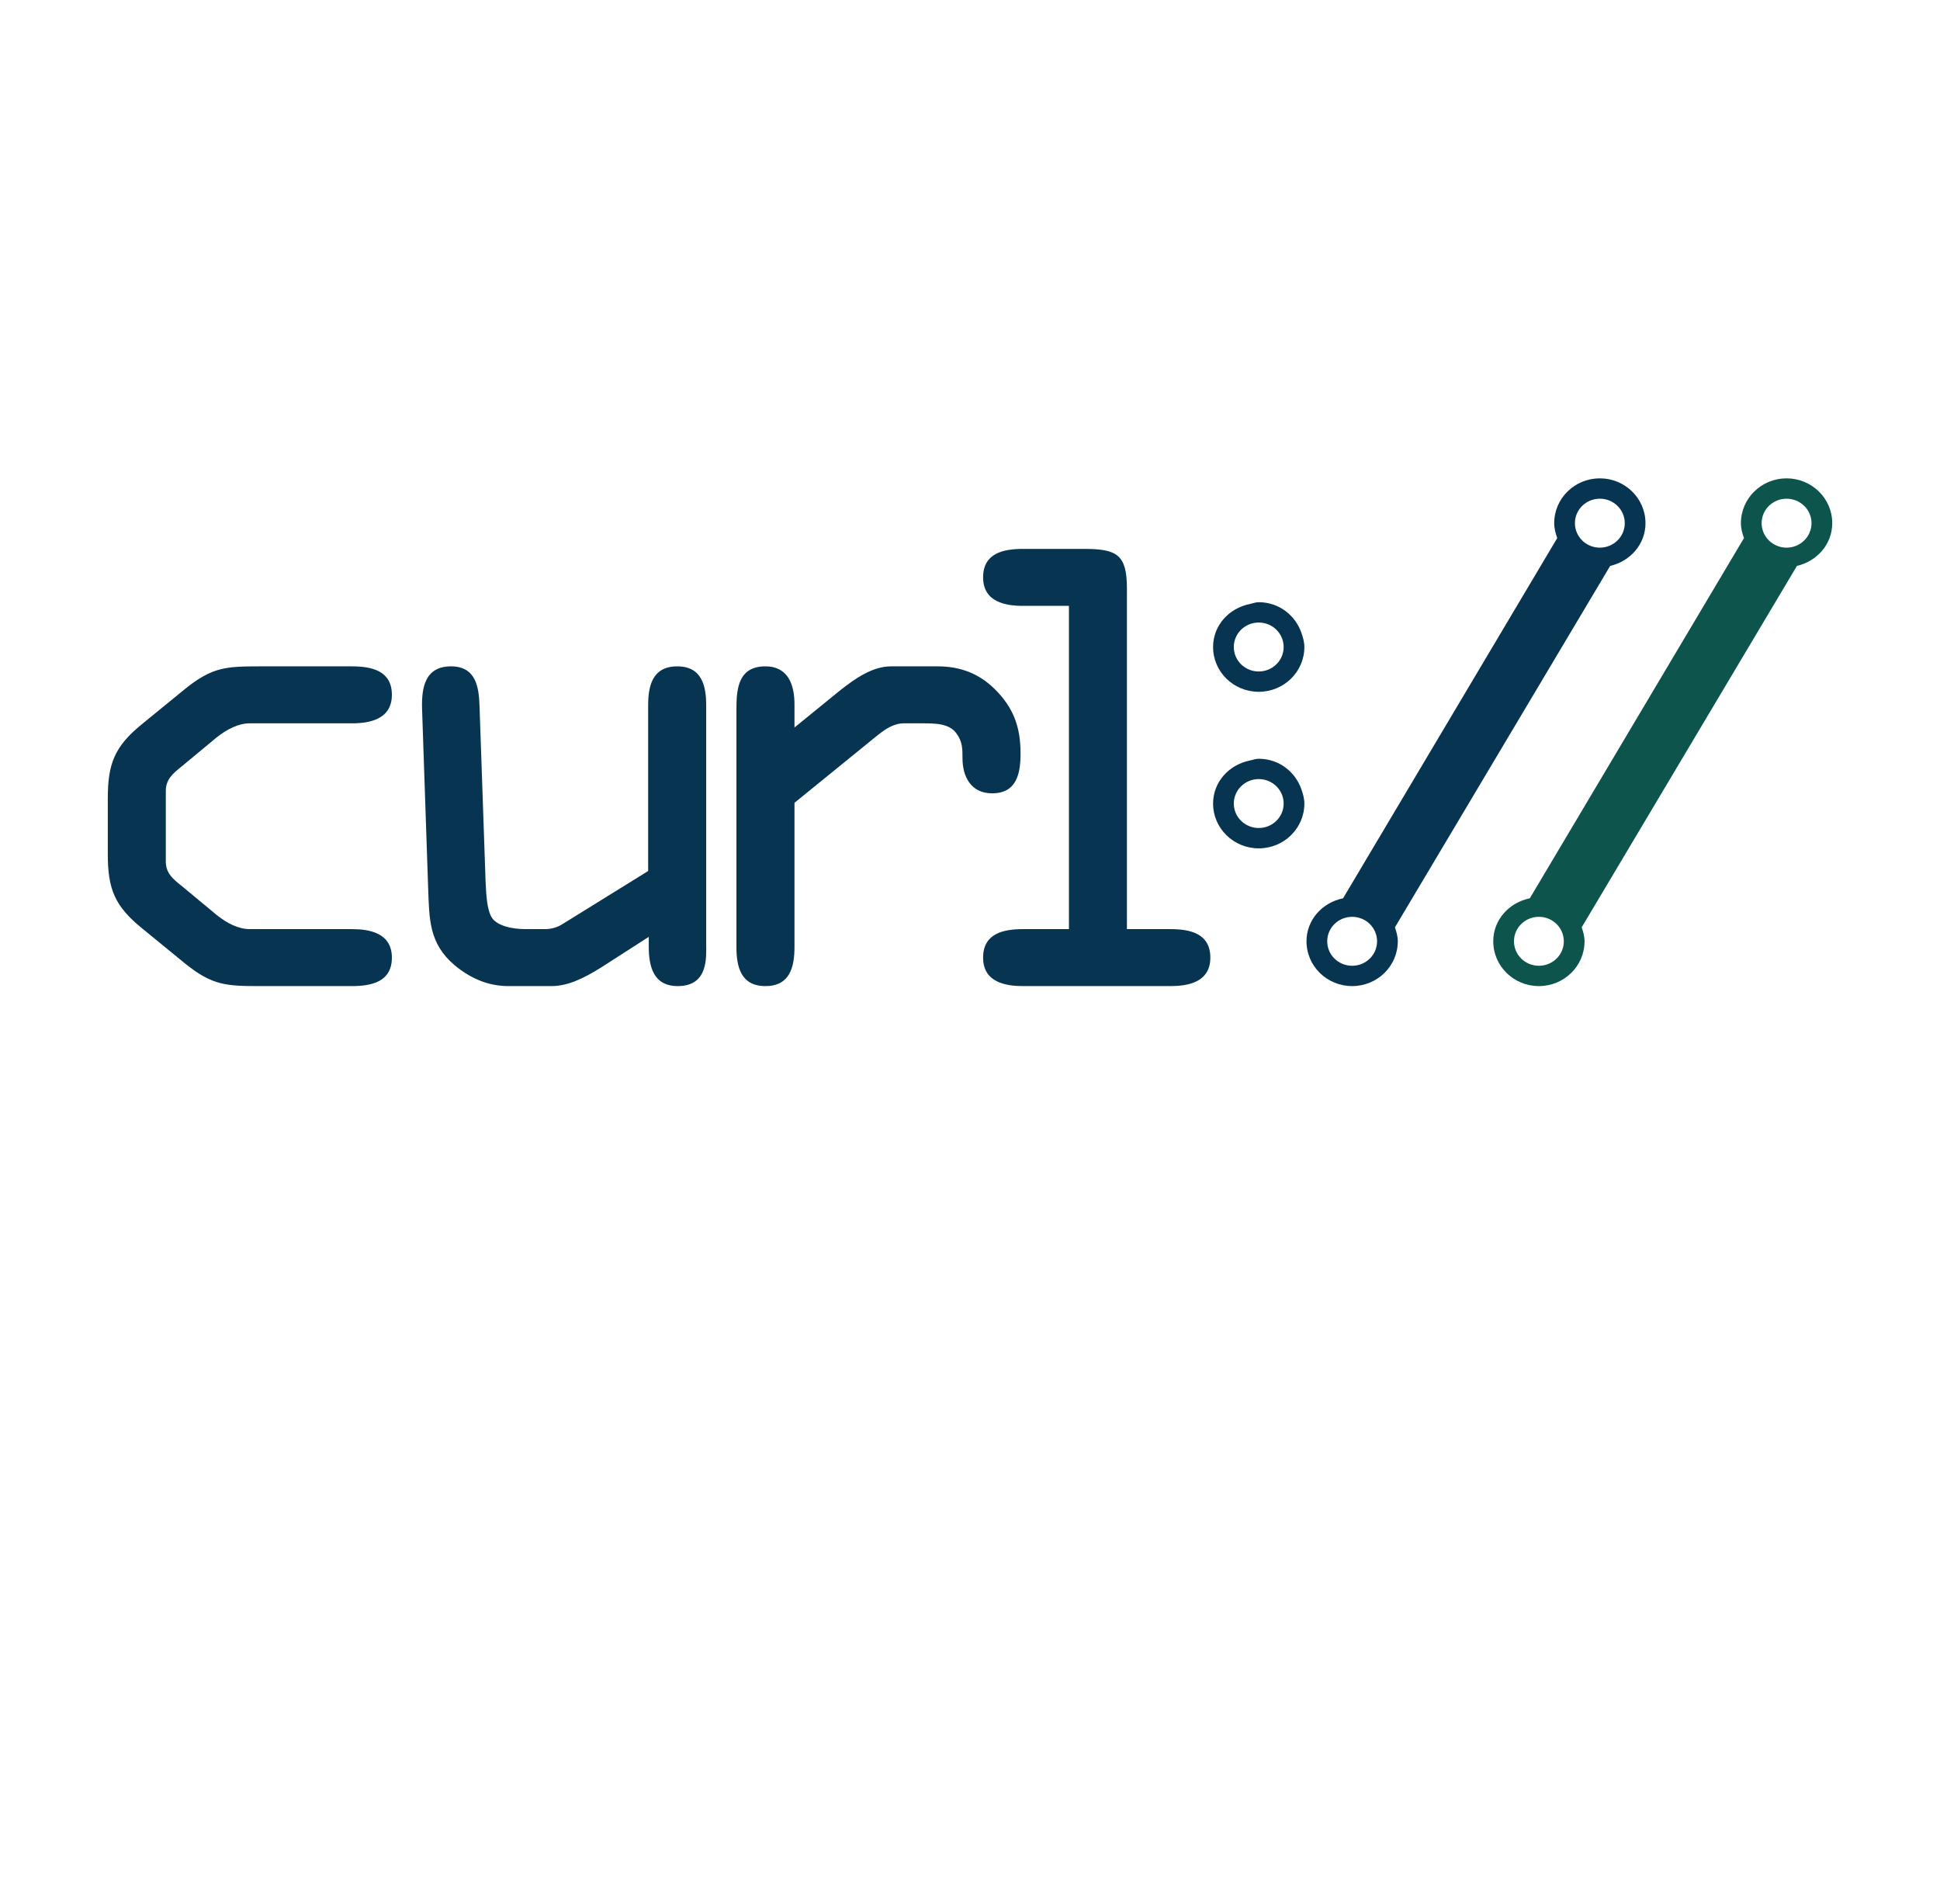 <svg xmlns="http://www.w3.org/2000/svg" width="53" height="52" fill="none" viewBox="0 0 53 52"><path fill="#0C544C" d="M48.808 14.958C48.432 14.958 48.127 14.658 48.127 14.289C48.127 13.92 48.432 13.621 48.808 13.621C49.184 13.621 49.49 13.92 49.49 14.289C49.49 14.658 49.184 14.958 48.808 14.958ZM42.042 26.378C41.666 26.378 41.361 26.079 41.361 25.71C41.361 25.34 41.666 25.041 42.042 25.041C42.418 25.041 42.723 25.34 42.723 25.71C42.723 26.079 42.418 26.378 42.042 26.378ZM48.808 13.065C48.12 13.065 47.561 13.613 47.561 14.289C47.561 14.433 47.598 14.568 47.645 14.696L41.794 24.535C41.228 24.651 40.795 25.12 40.795 25.71C40.795 26.386 41.353 26.933 42.042 26.933C42.73 26.933 43.289 26.386 43.289 25.71C43.289 25.574 43.252 25.45 43.211 25.328L49.091 15.457C49.639 15.328 50.056 14.867 50.056 14.289C50.056 13.613 49.497 13.065 48.808 13.065Z"/><path fill="#073551" d="M43.707 14.958C43.33 14.958 43.026 14.658 43.026 14.289C43.026 13.92 43.33 13.621 43.707 13.621C44.083 13.621 44.388 13.92 44.388 14.289C44.388 14.658 44.083 14.958 43.707 14.958ZM36.94 26.378C36.564 26.378 36.259 26.079 36.259 25.71C36.259 25.34 36.564 25.041 36.94 25.041C37.317 25.041 37.621 25.34 37.621 25.71C37.621 26.079 37.317 26.378 36.94 26.378ZM43.707 13.065C43.017 13.065 42.46 13.613 42.46 14.289C42.46 14.433 42.497 14.568 42.543 14.696L36.692 24.535C36.126 24.651 35.693 25.12 35.693 25.71C35.693 26.386 36.251 26.933 36.94 26.933C37.629 26.933 38.187 26.386 38.187 25.71C38.187 25.574 38.15 25.45 38.109 25.328L43.989 15.457C44.538 15.328 44.954 14.867 44.954 14.289C44.954 13.613 44.395 13.065 43.707 13.065Z"/><path fill="#073551" d="M34.388 17.003C34.764 17.003 35.069 17.303 35.069 17.672C35.069 18.041 34.764 18.34 34.388 18.34C34.011 18.34 33.707 18.041 33.707 17.672C33.707 17.303 34.011 17.003 34.388 17.003ZM34.388 18.895C35.077 18.895 35.635 18.348 35.635 17.672C35.635 17.537 35.598 17.412 35.556 17.29C35.391 16.804 34.938 16.448 34.388 16.448C34.3 16.448 34.223 16.48 34.14 16.498C33.574 16.613 33.141 17.082 33.141 17.672C33.141 18.348 33.699 18.895 34.388 18.895Z"/><path fill="#073551" d="M33.707 21.948C33.707 21.578 34.012 21.279 34.388 21.279C34.764 21.279 35.069 21.578 35.069 21.948C35.069 22.316 34.764 22.615 34.388 22.615C34.012 22.615 33.707 22.316 33.707 21.948ZM35.635 21.948C35.635 21.812 35.598 21.687 35.556 21.565C35.391 21.079 34.939 20.724 34.388 20.724C34.3 20.724 34.223 20.756 34.14 20.773C33.574 20.889 33.141 21.358 33.141 21.948C33.141 22.623 33.699 23.171 34.388 23.171C35.077 23.171 35.635 22.623 35.635 21.948Z"/><path fill="#073551" d="M2.945 23.32C2.945 24.276 3.127 24.746 3.887 25.36L5.058 26.318C5.801 26.916 6.18 26.933 7.105 26.933H9.616C10.144 26.933 10.706 26.819 10.706 26.156C10.706 25.474 10.079 25.377 9.616 25.377H6.826C6.511 25.377 6.198 25.215 5.916 24.988L4.959 24.194C4.711 24 4.53 23.838 4.53 23.531V21.602C4.53 21.295 4.711 21.133 4.959 20.937L5.916 20.143C6.198 19.918 6.511 19.756 6.826 19.756H9.616C10.079 19.756 10.706 19.657 10.706 18.977C10.706 18.314 10.144 18.2 9.616 18.2H7.105C6.18 18.2 5.801 18.217 5.058 18.815L3.887 19.771C3.127 20.388 2.945 20.857 2.945 21.813V23.32Z"/><path fill="#073551" d="M19.293 19.27C19.293 18.735 19.177 18.2 18.501 18.2C17.823 18.2 17.707 18.735 17.707 19.27V23.79L15.379 25.232C15.231 25.329 15.066 25.377 14.883 25.377H14.355C13.976 25.377 13.563 25.28 13.431 25.053C13.297 24.828 13.282 24.405 13.265 24.049L13.1 19.27C13.083 18.767 13.001 18.2 12.323 18.2C11.598 18.2 11.514 18.8 11.531 19.367L11.697 24.259C11.729 25.101 11.714 25.767 12.424 26.367C12.952 26.802 13.448 26.933 13.894 26.933H15.066C15.495 26.933 15.924 26.739 16.437 26.415L17.724 25.588V25.847C17.724 26.381 17.84 26.933 18.516 26.933C19.359 26.933 19.293 26.139 19.293 25.784V19.27Z"/><path fill="#073551" d="M20.119 25.863C20.119 26.398 20.235 26.933 20.911 26.933C21.589 26.933 21.705 26.398 21.705 25.863V21.927L23.917 20.129C24.198 19.901 24.413 19.756 24.709 19.756H25.173C25.552 19.756 25.932 19.756 26.13 20.032C26.295 20.257 26.295 20.453 26.295 20.712C26.295 21.213 26.527 21.668 27.104 21.668C27.782 21.668 27.881 21.116 27.881 20.581C27.881 19.87 27.698 19.335 27.17 18.815C26.741 18.394 26.23 18.2 25.619 18.2H24.346C23.851 18.2 23.39 18.508 22.943 18.863L21.705 19.87V19.236C21.705 18.718 21.54 18.2 20.911 18.2C20.186 18.2 20.119 18.784 20.119 19.35V25.863Z"/><path fill="#073551" d="M30.787 16.078C30.787 15.154 30.523 14.992 29.615 14.992H27.948C27.418 14.992 26.858 15.105 26.858 15.769C26.858 16.451 27.485 16.548 27.948 16.548H29.203V25.377H27.948C27.418 25.377 26.858 25.491 26.858 26.156C26.858 26.836 27.485 26.933 27.948 26.933H31.976C32.439 26.933 33.066 26.836 33.066 26.156C33.066 25.491 32.506 25.377 31.976 25.377H30.787V16.078Z"/></svg>